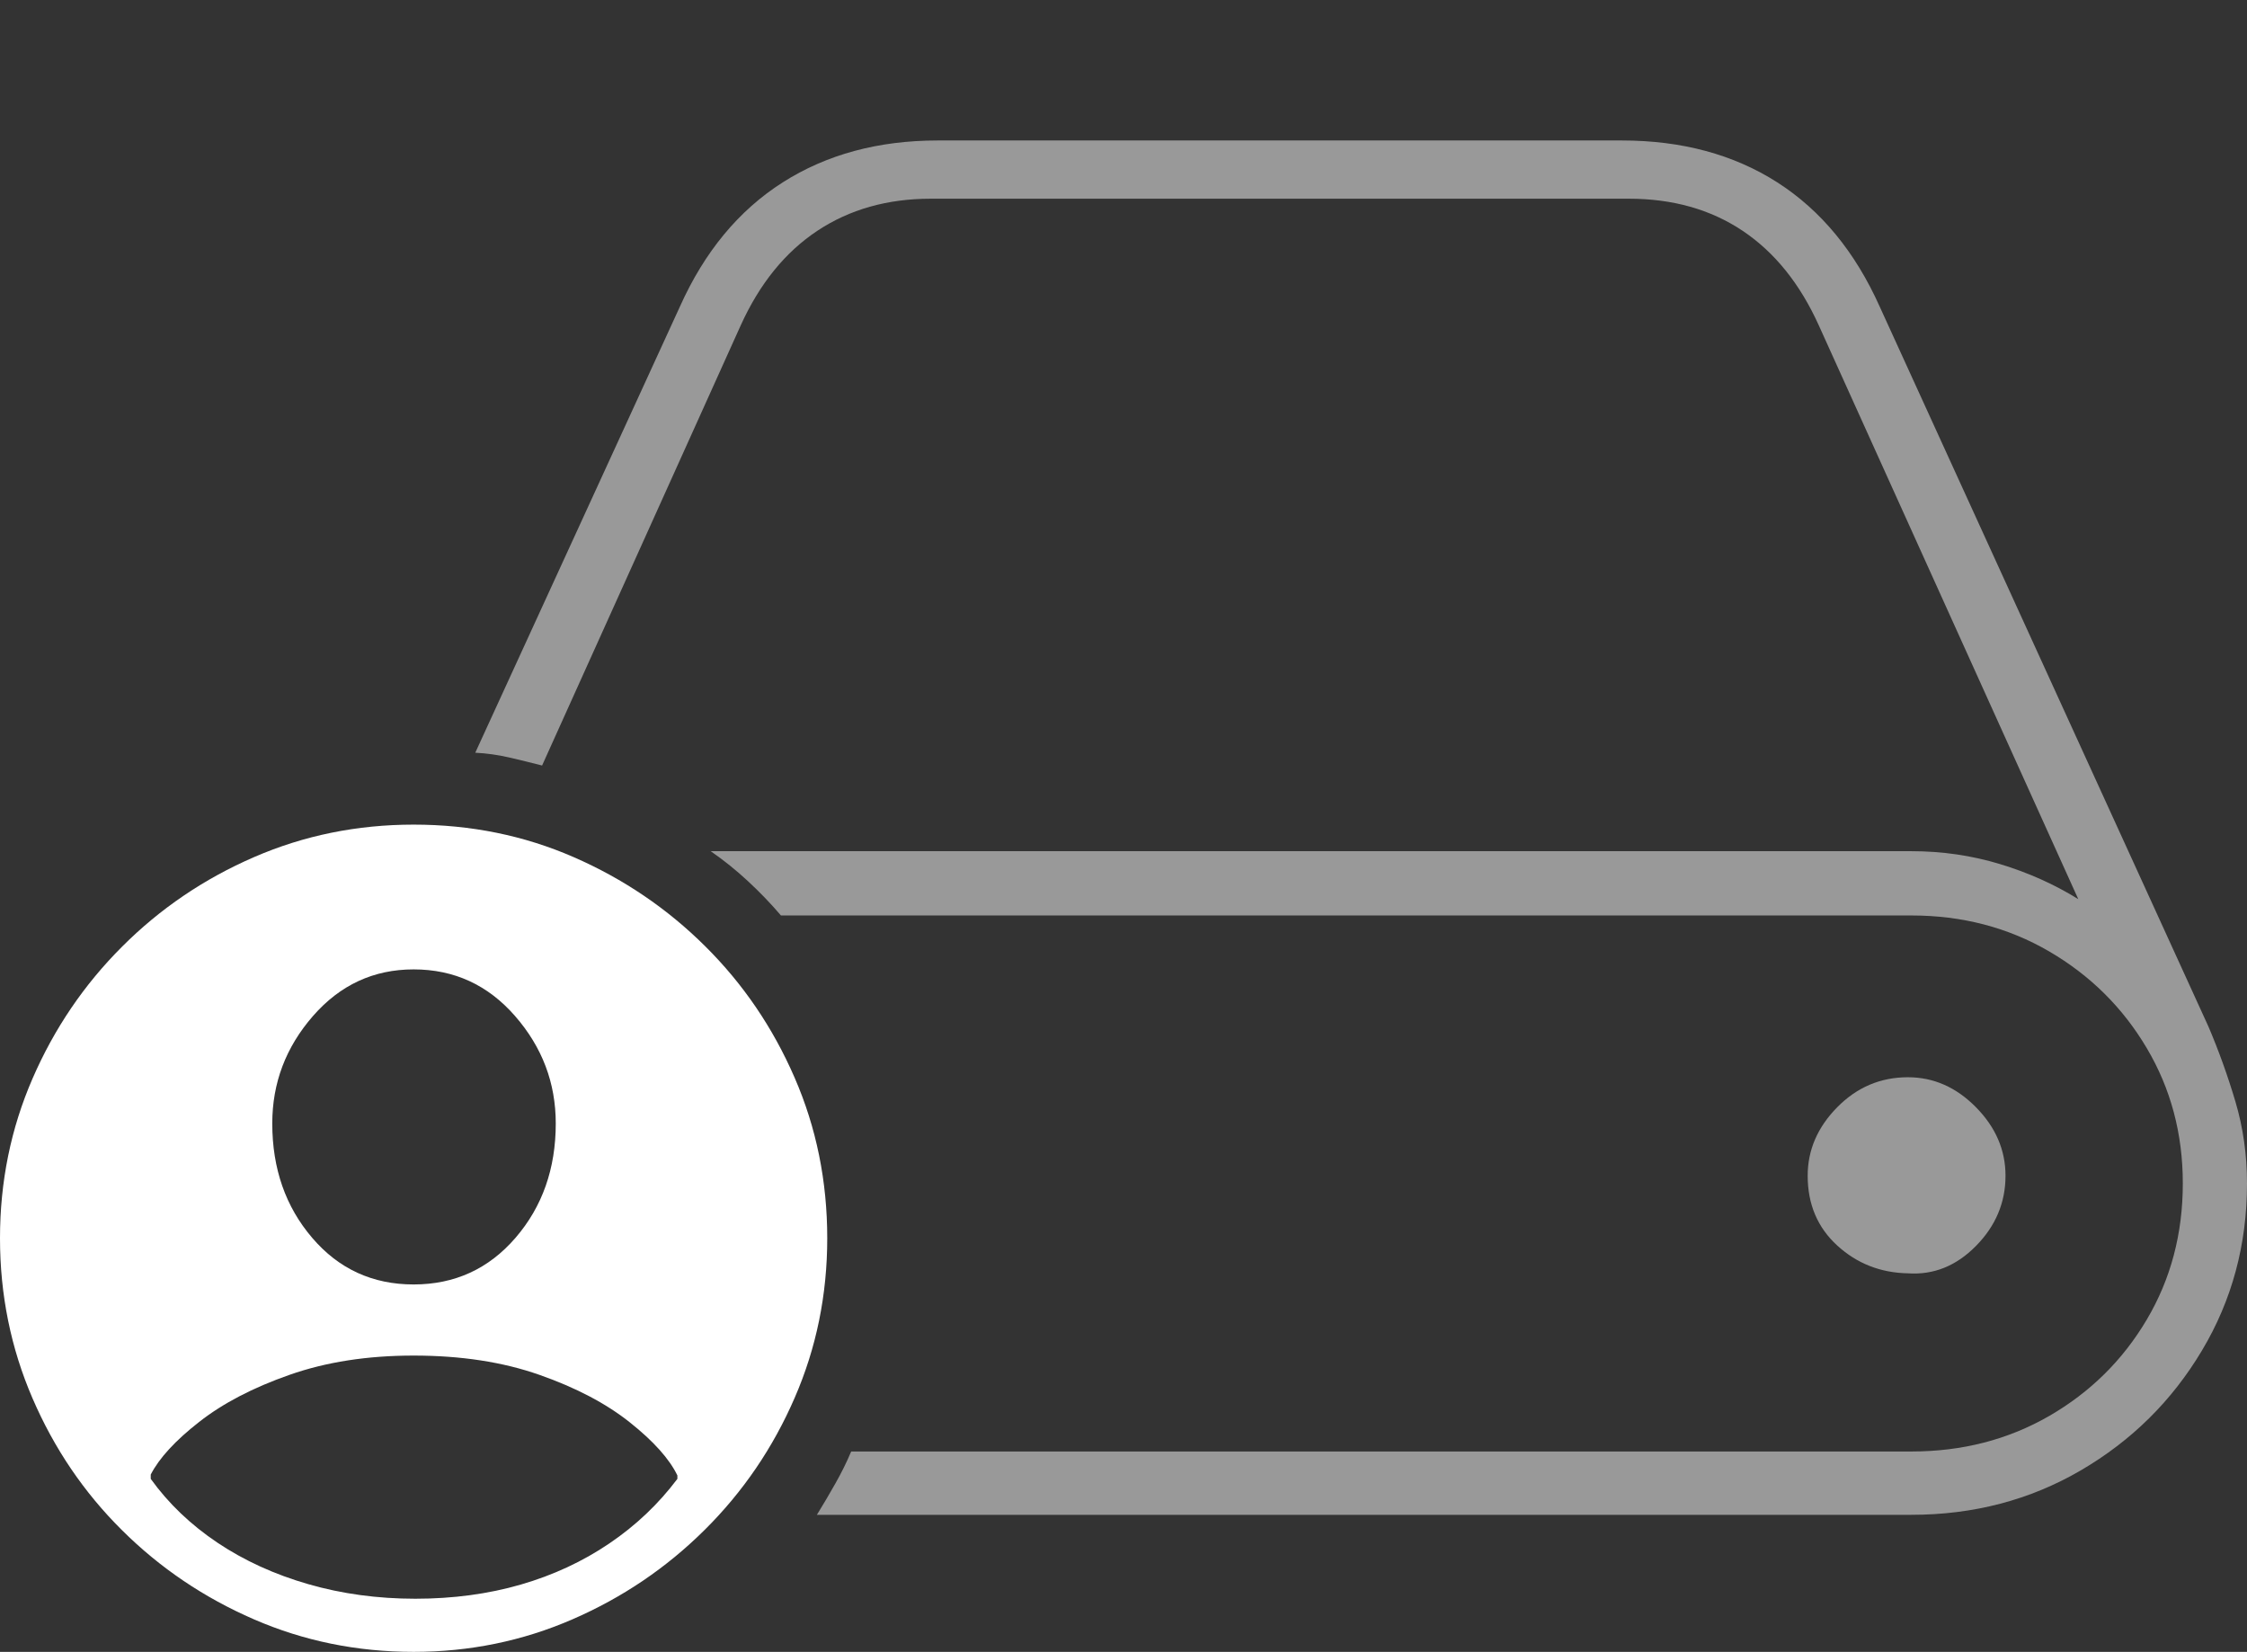 <?xml version="1.0" encoding="UTF-8"?>
<!--Generator: Apple Native CoreSVG 175-->
<!DOCTYPE svg
PUBLIC "-//W3C//DTD SVG 1.1//EN"
       "http://www.w3.org/Graphics/SVG/1.1/DTD/svg11.dtd">
<svg version="1.1" xmlns="http://www.w3.org/2000/svg" xmlns:xlink="http://www.w3.org/1999/xlink" width="25.625" height="18.838">
 <rect width="100%" height="100%" fill="#333333" stroke="none"/>
 <g>
  <rect height="18.838" opacity="0" width="25.625" x="0" y="0"/>
  <path d="M9.316 17.275L21.797 17.275Q22.861 17.275 23.73 16.768Q24.6 16.26 25.112 15.4Q25.625 14.541 25.625 13.496Q25.625 13.008 25.493 12.563Q25.361 12.119 25.186 11.709L21.436 3.496Q21.016 2.559 20.269 2.08Q19.521 1.602 18.496 1.602L10.693 1.602Q9.678 1.602 8.926 2.08Q8.174 2.559 7.754 3.496L5.42 8.584Q5.615 8.594 5.806 8.638Q5.996 8.682 6.182 8.73L8.447 3.711Q8.77 2.998 9.321 2.632Q9.873 2.266 10.615 2.266L18.574 2.266Q19.326 2.266 19.873 2.632Q20.42 2.998 20.742 3.711L23.701 10.254Q23.291 10 22.808 9.854Q22.324 9.707 21.797 9.707L9.395 9.707Q9.072 9.707 8.755 9.707Q8.438 9.707 8.105 9.707Q8.33 9.863 8.53 10.049Q8.73 10.234 8.906 10.44L21.797 10.44Q22.666 10.44 23.369 10.85Q24.072 11.26 24.482 11.953Q24.893 12.646 24.893 13.496Q24.893 14.355 24.482 15.049Q24.072 15.742 23.369 16.148Q22.666 16.553 21.797 16.553L9.707 16.553Q9.629 16.738 9.526 16.919Q9.424 17.1 9.316 17.275ZM20.615 13.408Q20.615 13.896 20.952 14.204Q21.289 14.512 21.758 14.521Q22.197 14.551 22.534 14.209Q22.871 13.867 22.871 13.408Q22.871 12.969 22.534 12.627Q22.197 12.285 21.758 12.285Q21.289 12.285 20.952 12.627Q20.615 12.969 20.615 13.408Z" fill="rgba(255,255,255,0.5)"/>
  <path d="M4.717 18.838Q5.674 18.838 6.528 18.467Q7.383 18.096 8.037 17.446Q8.691 16.797 9.062 15.942Q9.434 15.088 9.434 14.121Q9.434 13.145 9.062 12.29Q8.691 11.435 8.042 10.791Q7.393 10.146 6.543 9.775Q5.693 9.404 4.717 9.404Q3.75 9.404 2.896 9.775Q2.041 10.146 1.392 10.796Q0.742 11.445 0.371 12.3Q0 13.154 0 14.121Q0 15.088 0.371 15.947Q0.742 16.807 1.392 17.451Q2.041 18.096 2.896 18.467Q3.75 18.838 4.717 18.838ZM4.736 18.232Q4.092 18.232 3.516 18.066Q2.939 17.9 2.48 17.593Q2.021 17.285 1.719 16.865L1.719 16.816Q1.865 16.533 2.271 16.216Q2.676 15.898 3.301 15.679Q3.926 15.459 4.717 15.459Q5.527 15.459 6.152 15.679Q6.777 15.898 7.183 16.221Q7.588 16.543 7.725 16.826L7.725 16.865Q7.402 17.295 6.948 17.602Q6.494 17.91 5.938 18.071Q5.381 18.232 4.736 18.232ZM4.717 14.648Q4.014 14.648 3.56 14.116Q3.105 13.584 3.105 12.812Q3.105 12.119 3.569 11.587Q4.033 11.055 4.717 11.055Q5.41 11.055 5.874 11.587Q6.338 12.119 6.338 12.812Q6.338 13.584 5.879 14.116Q5.42 14.648 4.717 14.648Z" fill="#ffffff"/>
 </g>
</svg>
